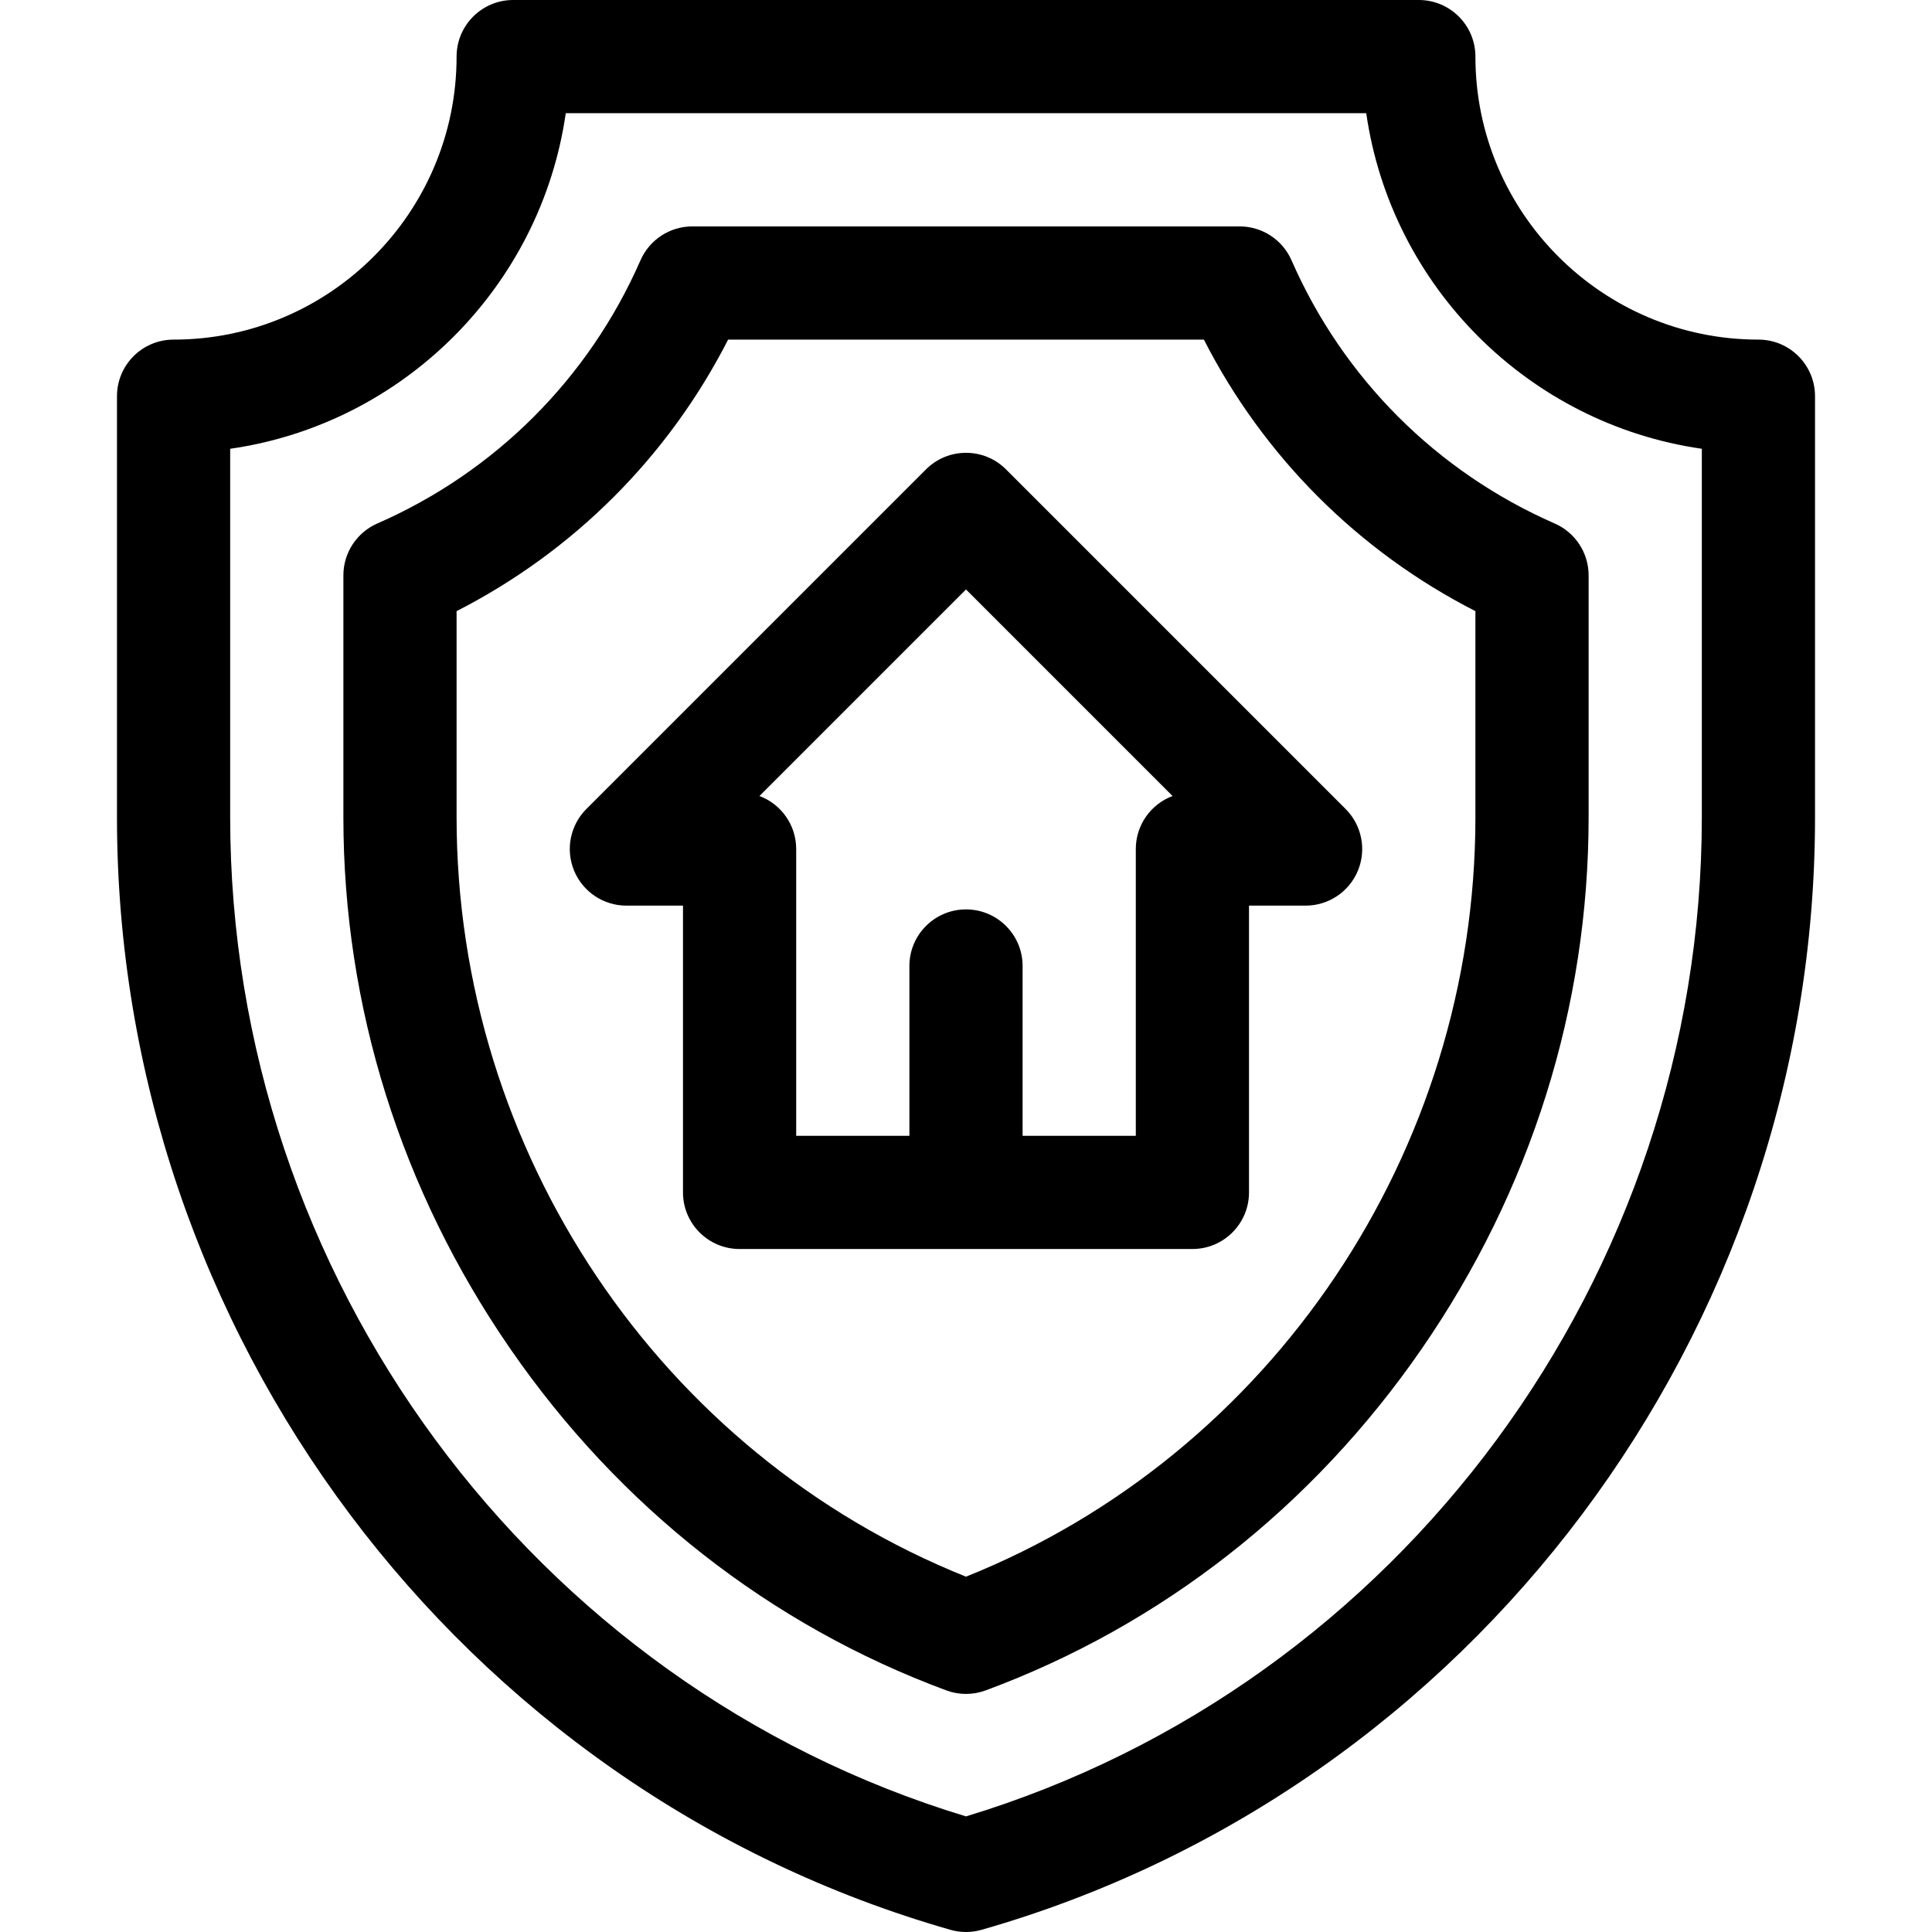 <?xml version="1.0" encoding="iso-8859-1"?>
<!-- Generator: Adobe Illustrator 21.0.0, SVG Export Plug-In . SVG Version: 6.00 Build 0)  -->
<svg xmlns="http://www.w3.org/2000/svg" xmlns:xlink="http://www.w3.org/1999/xlink" version="1.1" id="Capa_1" x="0px" y="0px" viewBox="0 0 512 512" style="enable-background:new 0 0 512 512;" xml:space="preserve" width="512" height="512">
<g>
	<path d="M245.394,124.394l-90,90c-4.29,4.29-5.573,10.742-3.252,16.347c2.322,5.605,7.792,9.26,13.858,9.26h15v76   c0,8.284,6.716,15,15,15h120c8.284,0,15-6.716,15-15v-76h15c6.067,0,11.537-3.655,13.858-9.26   c2.321-5.605,1.038-12.057-3.252-16.347l-90-90C260.749,118.535,251.251,118.535,245.394,124.394z M301,225v76h-30v-45   c0-8.284-6.716-15-15-15s-15,6.716-15,15v45h-30v-76c0-6.432-4.048-11.919-9.736-14.05L256,156.213l54.736,54.736   C305.048,213.081,301,218.568,301,225z"/>
	<path d="M466,90c-41.355,0-75-33.645-75-75c0-8.284-6.716-15-15-15H136c-8.284,0-15,6.716-15,15c0,41.355-33.645,75-75,75   c-8.284,0-15,6.716-15,15v111.597c0,136.432,90.829,257.668,220.879,294.826c1.347,0.385,2.733,0.577,4.121,0.577   s2.774-0.192,4.121-0.577C390.171,474.266,481,353.029,481,216.597V105C481,96.716,474.284,90,466,90z M451,216.597   c0,121.658-79.971,229.907-195,264.767C140.971,446.504,61,338.255,61,216.597v-97.666c45.917-6.597,82.335-43.015,88.932-88.932   h212.137c6.597,45.917,43.015,82.335,88.932,88.932V216.597z"/>
	<path d="M342.265,68.983c-2.39-5.458-7.783-8.983-13.74-8.983H183.476c-5.958,0-11.351,3.526-13.74,8.983   c-13.698,31.282-38.47,56.054-69.752,69.752c-5.458,2.39-8.983,7.783-8.983,13.74v64.116c0,50.227,15.296,98.936,44.235,140.861   c28.962,41.958,68.921,73.261,115.558,90.524c1.68,0.622,3.443,0.933,5.207,0.933s3.527-0.311,5.207-0.933   c46.637-17.263,86.596-48.565,115.558-90.524C405.704,315.528,421,266.819,421,216.592v-64.116c0-5.958-3.526-11.351-8.983-13.74   C380.735,125.037,355.963,100.265,342.265,68.983z M391,216.592c0,88.645-54.017,168.802-135,201.244   c-80.983-32.442-135-112.599-135-201.244v-54.632c31.022-15.847,56.112-40.937,71.959-71.959h126.081   c15.847,31.022,40.937,56.112,71.959,71.959V216.592z"/>
</g>















</svg>
